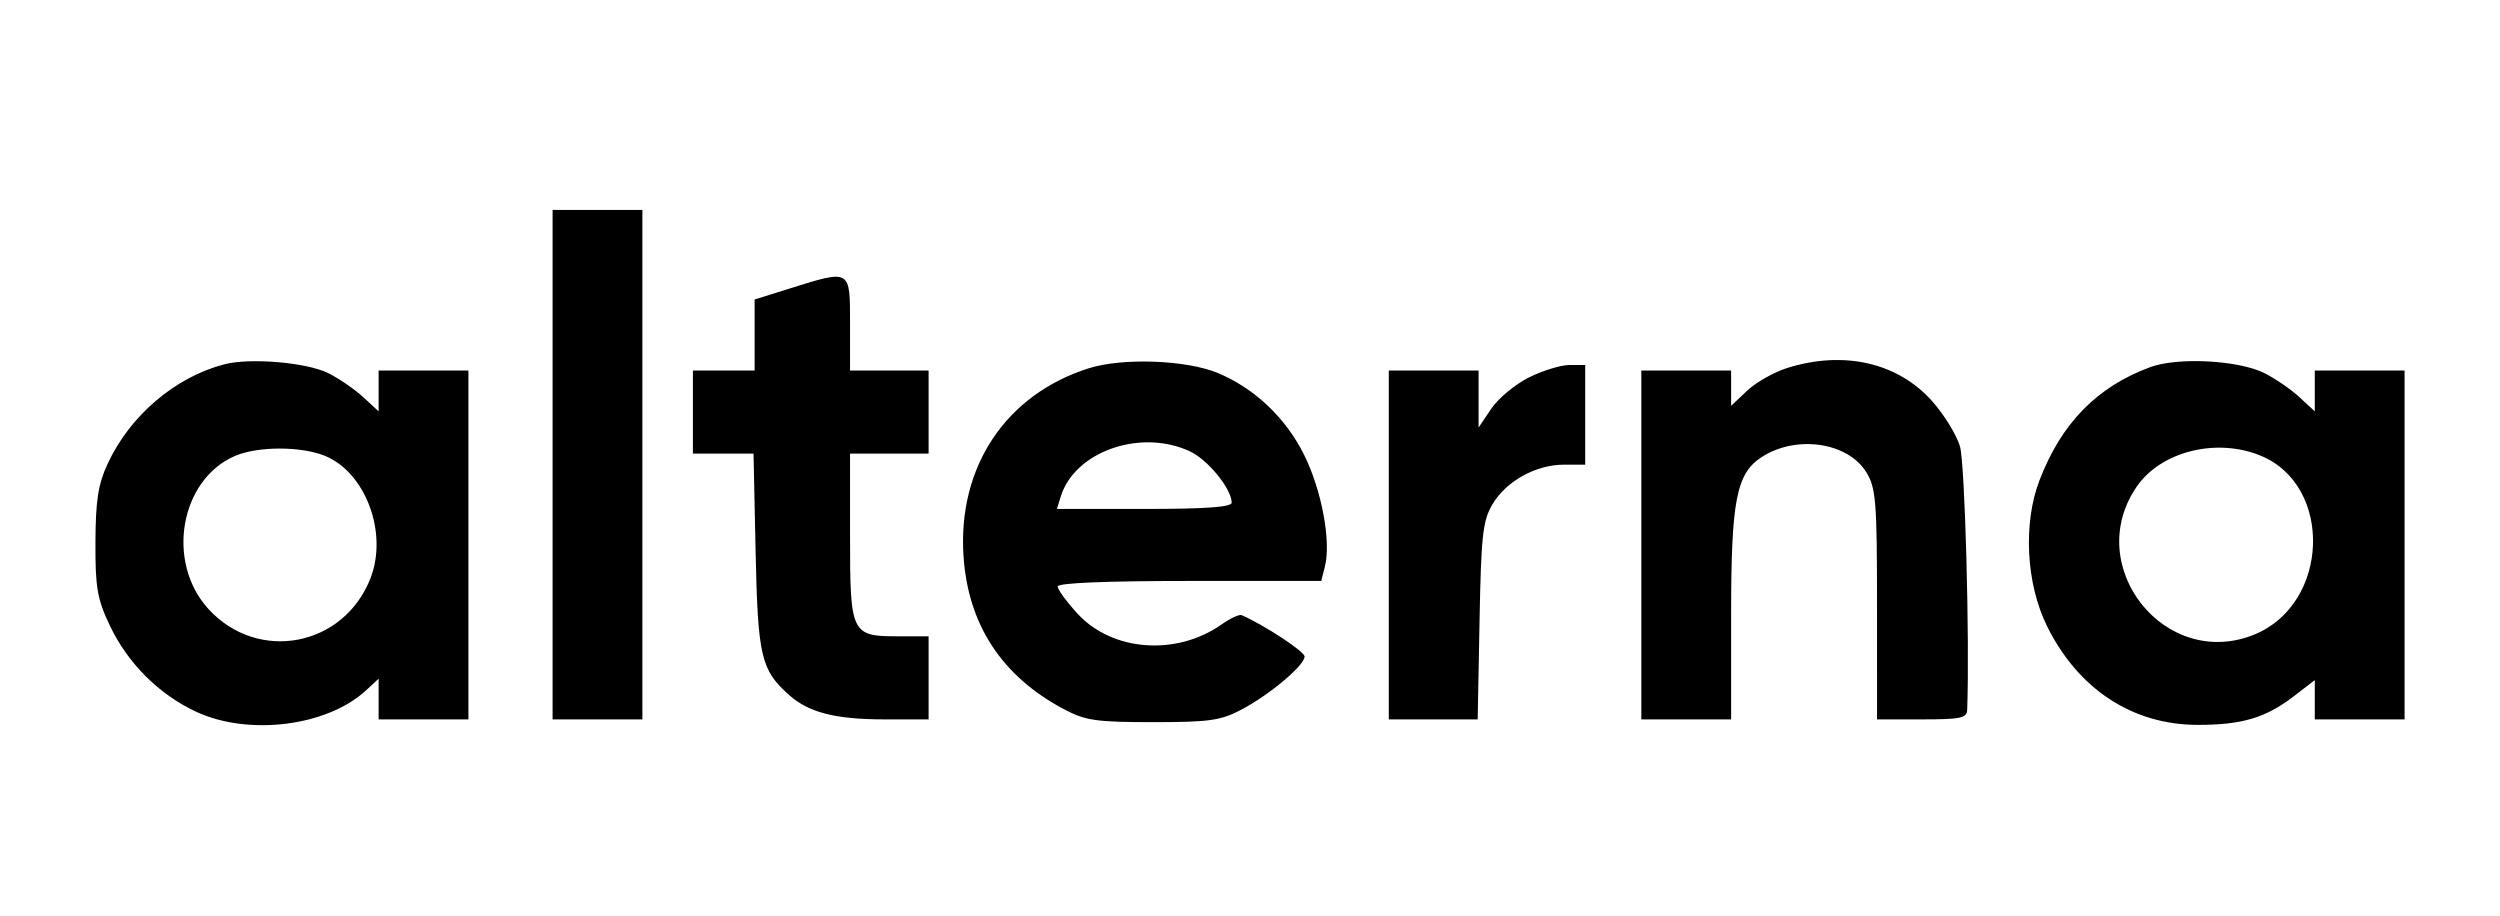 <svg width="131" height="48" viewBox="0 0 131 48" fill="none" xmlns="http://www.w3.org/2000/svg">
<path fill-rule="evenodd" clip-rule="evenodd" d="M28.956 24.348V37.696H31.308H33.661V24.348V11H31.308H28.956V24.348ZM41.38 15.118L39.542 15.693V17.554V19.415H37.925H36.308V21.591V23.768H37.897H39.485L39.594 28.918C39.711 34.407 39.875 35.11 41.352 36.422C42.384 37.339 43.785 37.696 46.35 37.696H48.659V35.52V33.343H47.062C44.605 33.343 44.542 33.212 44.542 28.1V23.768H46.6H48.659V21.591V19.415H46.6H44.542V16.949C44.542 14.085 44.592 14.114 41.38 15.118ZM11.753 19.09C9.175 19.762 6.814 21.774 5.642 24.299C5.144 25.372 5.01 26.227 5.001 28.41C4.991 30.791 5.094 31.388 5.757 32.782C6.697 34.76 8.331 36.391 10.282 37.297C13.032 38.575 17.148 38.056 19.178 36.177L19.84 35.563V36.63V37.696H22.192H24.545V28.555V19.415H22.192H19.84V20.485V21.555L19.031 20.808C18.586 20.398 17.765 19.834 17.206 19.555C16.073 18.99 13.106 18.737 11.753 19.09ZM57.055 19.297C52.714 20.668 50.183 24.454 50.487 29.126C50.722 32.738 52.505 35.452 55.777 37.176C56.883 37.759 57.459 37.841 60.422 37.841C63.369 37.841 63.963 37.757 65.045 37.187C66.531 36.403 68.362 34.865 68.361 34.401C68.361 34.139 66.244 32.749 65.06 32.233C64.94 32.18 64.466 32.401 64.008 32.723C61.638 34.388 58.274 34.135 56.462 32.155C55.89 31.531 55.422 30.89 55.422 30.731C55.422 30.547 57.934 30.442 62.328 30.442H69.233L69.423 29.693C69.757 28.381 69.264 25.711 68.343 23.848C67.38 21.9 65.731 20.336 63.8 19.54C62.148 18.859 58.822 18.739 57.055 19.297ZM93.689 19.269C92.982 19.487 92.022 20.025 91.557 20.465L90.711 21.265V20.34V19.415H88.359H86.006V28.555V37.696H88.359H90.711V32.188C90.711 26.221 90.986 24.808 92.311 23.951C94.123 22.779 96.819 23.168 97.791 24.741C98.299 25.563 98.355 26.25 98.356 31.675L98.357 37.696H100.71C102.747 37.696 103.065 37.628 103.081 37.188C103.215 33.521 102.961 24.249 102.702 23.388C102.52 22.78 101.864 21.715 101.245 21.021C99.45 19.008 96.649 18.358 93.689 19.269ZM112.679 19.235C109.886 20.263 108.013 22.177 106.866 25.177C106 27.441 106.167 30.596 107.271 32.823C108.905 36.118 111.745 37.978 115.149 37.983C117.478 37.987 118.721 37.618 120.192 36.486L121.295 35.638V36.667V37.696H123.647H126V28.555V19.415H123.647H121.295V20.485V21.555L120.486 20.808C120.041 20.398 119.215 19.831 118.651 19.549C117.292 18.872 114.121 18.705 112.679 19.235ZM80.116 19.778C79.395 20.137 78.507 20.874 78.142 21.417L77.478 22.403V20.909V19.415H75.125H72.773V28.555V37.696H75.102H77.43L77.528 32.545C77.613 28.022 77.696 27.275 78.213 26.412C78.937 25.203 80.487 24.348 81.958 24.348H83.065V21.736V19.125H82.245C81.794 19.125 80.836 19.419 80.116 19.778ZM62.358 23.653C63.298 24.094 64.539 25.622 64.539 26.341C64.539 26.571 63.172 26.669 59.961 26.669H55.383L55.584 26.017C56.315 23.652 59.776 22.445 62.358 23.653ZM17.036 23.89C19.16 24.766 20.334 27.919 19.418 30.287C18.024 33.888 13.521 34.75 10.924 31.913C8.678 29.46 9.429 25.13 12.316 23.89C13.513 23.376 15.788 23.376 17.036 23.89ZM118.461 23.878C122.27 25.448 122.063 31.627 118.148 33.242C113.465 35.172 109.081 29.666 111.973 25.487C113.246 23.647 116.153 22.926 118.461 23.878Z" fill="black"/>
</svg>